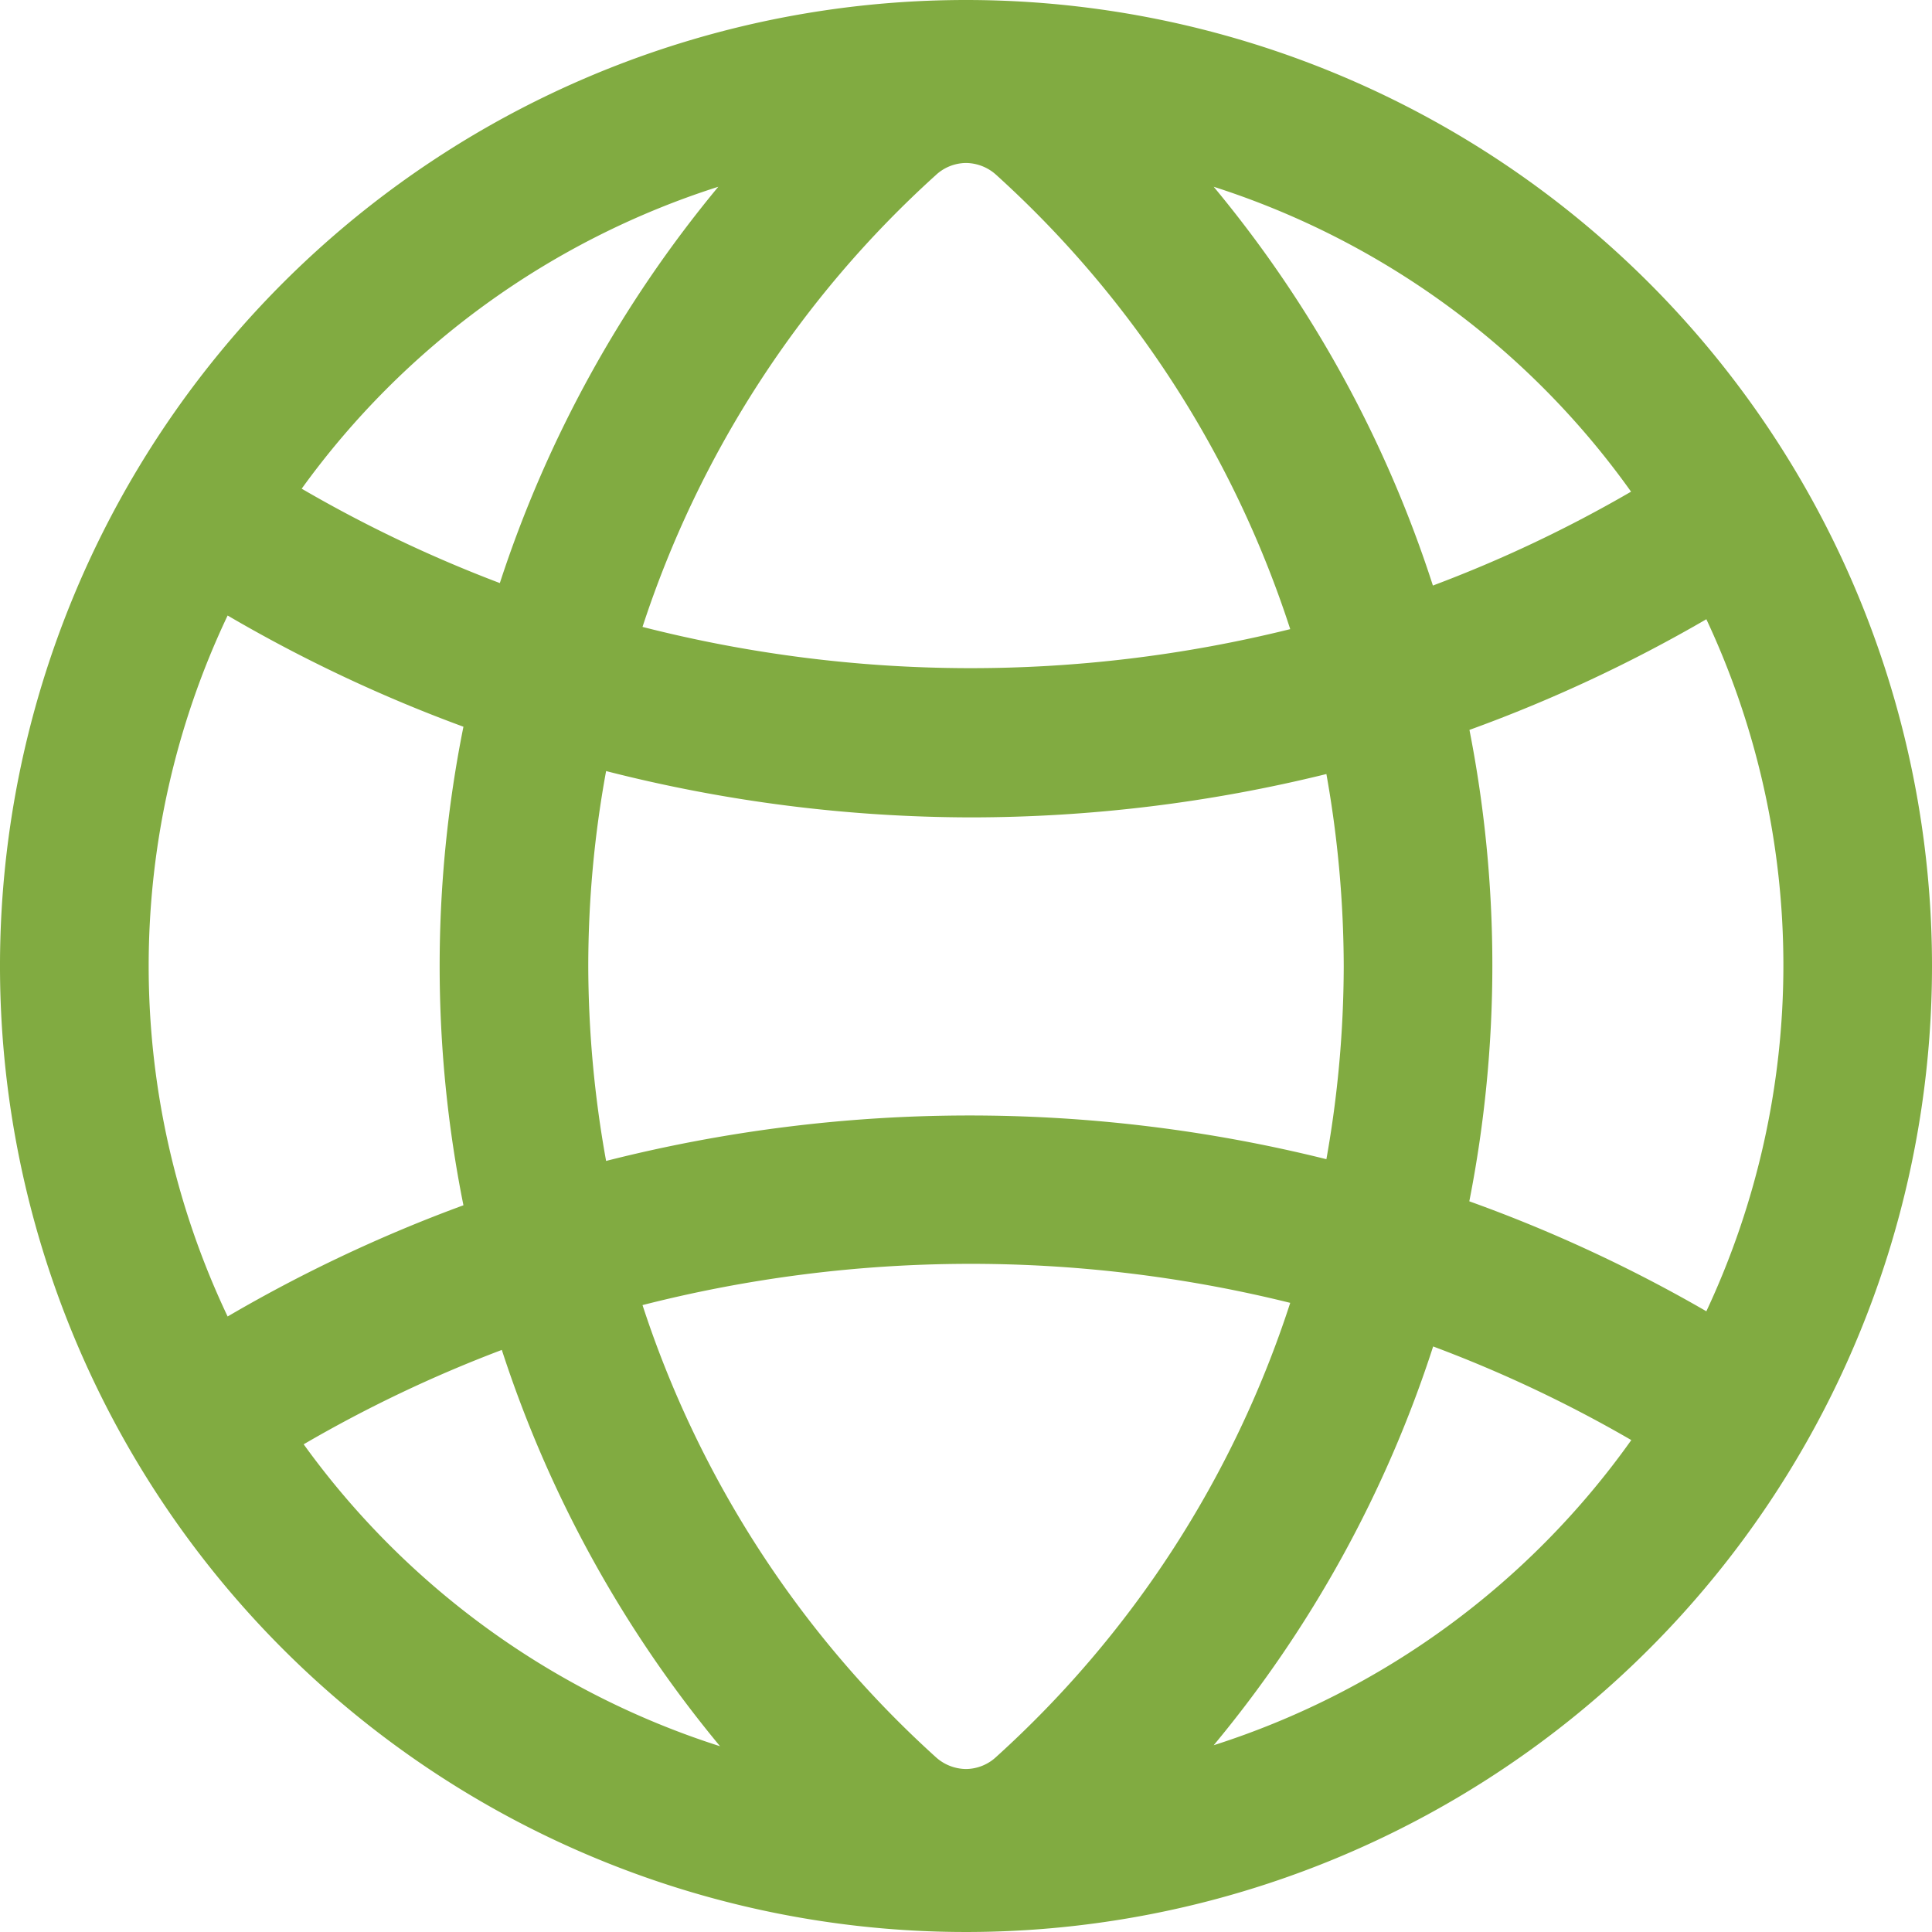 <svg data-name="Layer 1" xmlns="http://www.w3.org/2000/svg" viewBox="0 0 78 78"><path d="M39 0a39 39 0 1 0 39 39A39 39 0 0 0 39 0zm1.22 70.93a1.81 1.81 0 0 1-1.22.49 1.84 1.84 0 0 1-1.23-.49 42.26 42.26 0 0 1-11.83-18.24 53.57 53.57 0 0 1 26.15-.09 42.3 42.3 0 0 1-11.87 18.33zM24.47 46.87a44.65 44.65 0 0 1-.72-7.87 43.72 43.72 0 0 1 .72-7.87A59.7 59.7 0 0 0 39.2 33a60 60 0 0 0 14.35-1.75 44.55 44.55 0 0 1 .7 7.77 44.75 44.75 0 0 1-.7 7.78 59.63 59.63 0 0 0-29.08.07zm13.31-39.8A1.81 1.81 0 0 1 39 6.58a1.84 1.84 0 0 1 1.23.49A42.37 42.37 0 0 1 52.09 25.4a53.57 53.57 0 0 1-26.15-.09A42.28 42.28 0 0 1 37.78 7.07zm21.54 22.4A59.15 59.15 0 0 0 68.89 25a32.93 32.93 0 0 1 0 27.94 58.76 58.76 0 0 0-9.57-4.44 49.29 49.29 0 0 0 0-19.06zm6.53-9.62a52.91 52.91 0 0 1-8 3.79A48.47 48.47 0 0 0 49 7.54a33.08 33.08 0 0 1 16.85 12.31zM29 7.54a48.75 48.75 0 0 0-8.82 16 53.72 53.72 0 0 1-8-3.81A33.15 33.15 0 0 1 29 7.54zM9.19 24.85a59.37 59.37 0 0 0 9.52 4.49 49.08 49.08 0 0 0 0 19.32 59.37 59.37 0 0 0-9.52 4.49 33 33 0 0 1 0-28.3zm3.07 33.46a53.36 53.36 0 0 1 8-3.81 48.54 48.54 0 0 0 8.81 16 33.15 33.15 0 0 1-16.81-12.19zM49 70.46a48.57 48.57 0 0 0 8.86-16.1 52.85 52.85 0 0 1 8 3.78A33 33 0 0 1 49 70.46z" fill="#81ab41"/></svg>
